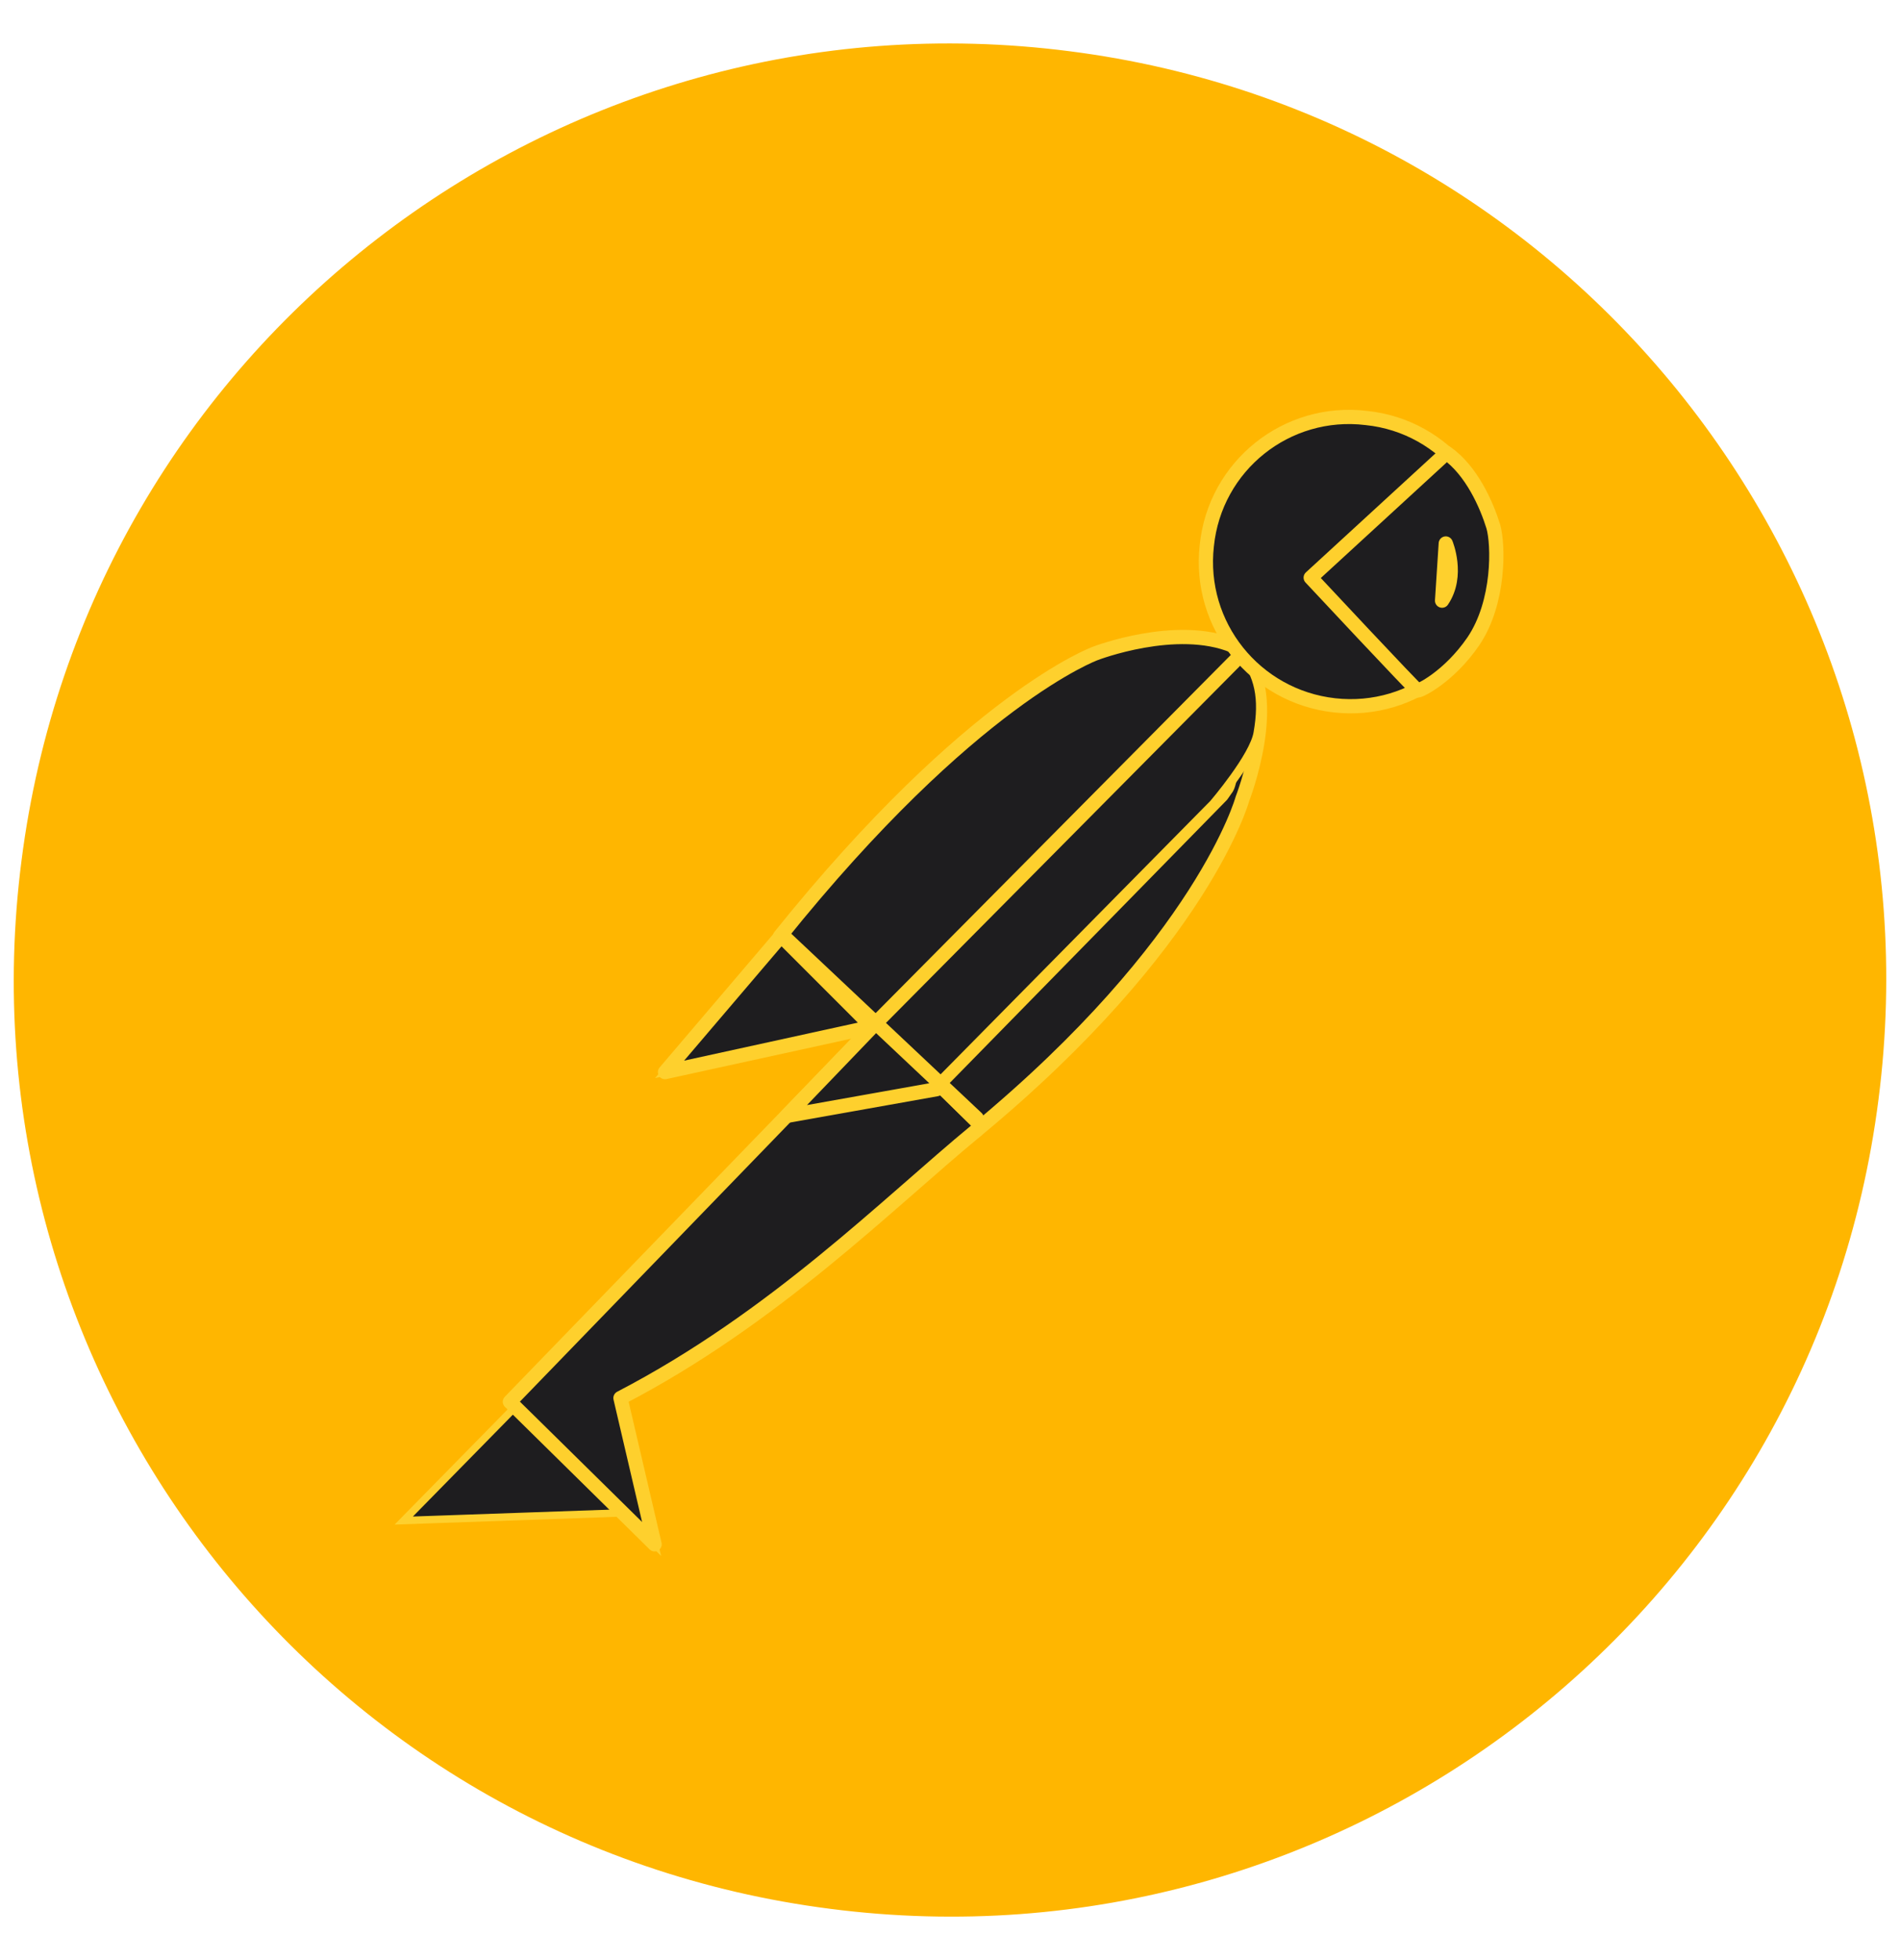 <?xml version="1.0" encoding="utf-8"?>
<!-- Generator: Adobe Illustrator 22.1.0, SVG Export Plug-In . SVG Version: 6.00 Build 0)  -->
<svg version="1.1" id="Calque_1" xmlns="http://www.w3.org/2000/svg" xmlns:xlink="http://www.w3.org/1999/xlink" x="0px" y="0px"
	 viewBox="0 0 256 264" style="enable-background:new 0 0 256 264;" xml:space="preserve">
<style type="text/css">
	.st0{fill:#FFB600;}
	.st1{fill:#1E1D1F;stroke:#FED02D;stroke-miterlimit:10;}
	.st2{fill:#1E1D1F;stroke:#FED02D;stroke-width:1.918;stroke-linecap:round;stroke-linejoin:round;}
	.st3{fill:#1E1D1F;stroke:#FED02D;stroke-width:1.201;stroke-linecap:round;stroke-linejoin:round;}
</style>
<g>
	<path class="st0" d="M253.1,148.1c-8.8,69.1-72.1,117.9-141.2,109C42.8,248.3-6,185,2.9,115.9C11.7,46.8,74.9-2,144.1,6.9
		C213.2,15.7,262,79,253.1,148.1"/>
	<g>
		<polygon class="st1" points="85.8,203.7 54.4,204.8 70.5,188.4 		"/>
		<path class="st1" d="M167.3,88c5.5,5.8,0.1,19.6,0.1,19.6s-5.3,19.4-35.9,44.7l-5.7-5.6l38.8-39.6l0.7-1
			C166.4,104.3,167.2,87.9,167.3,88"/>
		<path class="st2" d="M167.3,88c5.5,5.8,0.1,19.6,0.1,19.6s-5.3,19.4-35.9,44.7l-5.7-5.6l38.8-39.6l0.7-1
			C166.4,104.3,167.2,87.9,167.3,88L167.3,88z"/>
		<path class="st1" d="M117.4,138.4l49.8-50.5c2.5,3,3.1,6.2,2.3,10.8c-0.5,3.2-6,9.6-6,9.6l-37.8,38.3"/>
		<path class="st3" d="M117.4,138.4l49.8-50.5c2.5,3,3.1,6.2,2.3,10.8c-0.5,3.2-6,9.6-6,9.6l-37.8,38.3"/>
		<path class="st1" d="M167.3,88.1l-49.9,50.3l0.1-0.1l0,0l-12.4-12.2C130.9,94,147.6,88,147.6,88s10.9-4.2,18.6-1
			C166.8,87.4,167.1,87.6,167.3,88.1"/>
		<path class="st2" d="M167.3,88.1l-49.9,50.3l0.1-0.1l0,0l-12.4-12.2C130.9,94,147.6,88,147.6,88s10.9-4.2,18.6-1
			C166.8,87.4,167.1,87.6,167.3,88.1L167.3,88.1z"/>
		<path class="st1" d="M131.5,152.3c-11.9,9.8-27.1,25.2-47.9,36l4.6,19.7l-19.5-19.2l48.7-50.3"/>
		<path class="st2" d="M131.5,152.3c-11.9,9.8-27.1,25.2-47.9,36l4.6,19.7l-19.5-19.2l48.7-50.3"/>
		<polygon class="st1" points="105.5,126.3 117.5,138.3 89.6,144.4 105.2,126.1 		"/>
		<polygon class="st2" points="105.5,126.3 117.5,138.3 89.6,144.4 105.2,126.1 		"/>
		<path class="st1" d="M162.6,73.5c-1.2,10.7,6.5,20.3,17.2,21.5s20.3-6.5,21.5-17.2s-6.5-20.4-17.2-21.5
			C173.4,55,163.7,62.7,162.6,73.5"/>
		<path class="st2" d="M162.6,73.5c-1.2,10.7,6.5,20.3,17.2,21.5s20.3-6.5,21.5-17.2s-6.5-20.4-17.2-21.5
			C173.4,55,163.7,62.7,162.6,73.5L162.6,73.5z"/>
		<path class="st1" d="M198.5,86.4c3.6-5.3,3.4-13.1,2.7-15.5c-0.9-2.9-2.9-7.5-6.3-9.9l-18.3,16.8c0,0,14.1,15.1,14.4,15.2
			C191.2,93.1,195.2,91.2,198.5,86.4"/>
		<path class="st2" d="M198.5,86.4c3.6-5.3,3.4-13.1,2.7-15.5c-0.9-2.9-2.9-7.5-6.3-9.9l-18.3,16.8c0,0,14.1,15.1,14.4,15.2
			C191.2,93.1,195.2,91.2,198.5,86.4L198.5,86.4z M194.8,73.2c0,0,1.8,4.3-0.5,7.7L194.8,73.2z"/>
		<polyline class="st1" points="126.2,146.7 106,150.3 118.2,137.6 		"/>
		<path class="st2" d="M126.2,146.7l-20.2,3.6l12.2-12.7 M105.9,126.4l25.7,24.2"/>
	</g>
</g>
</svg>
